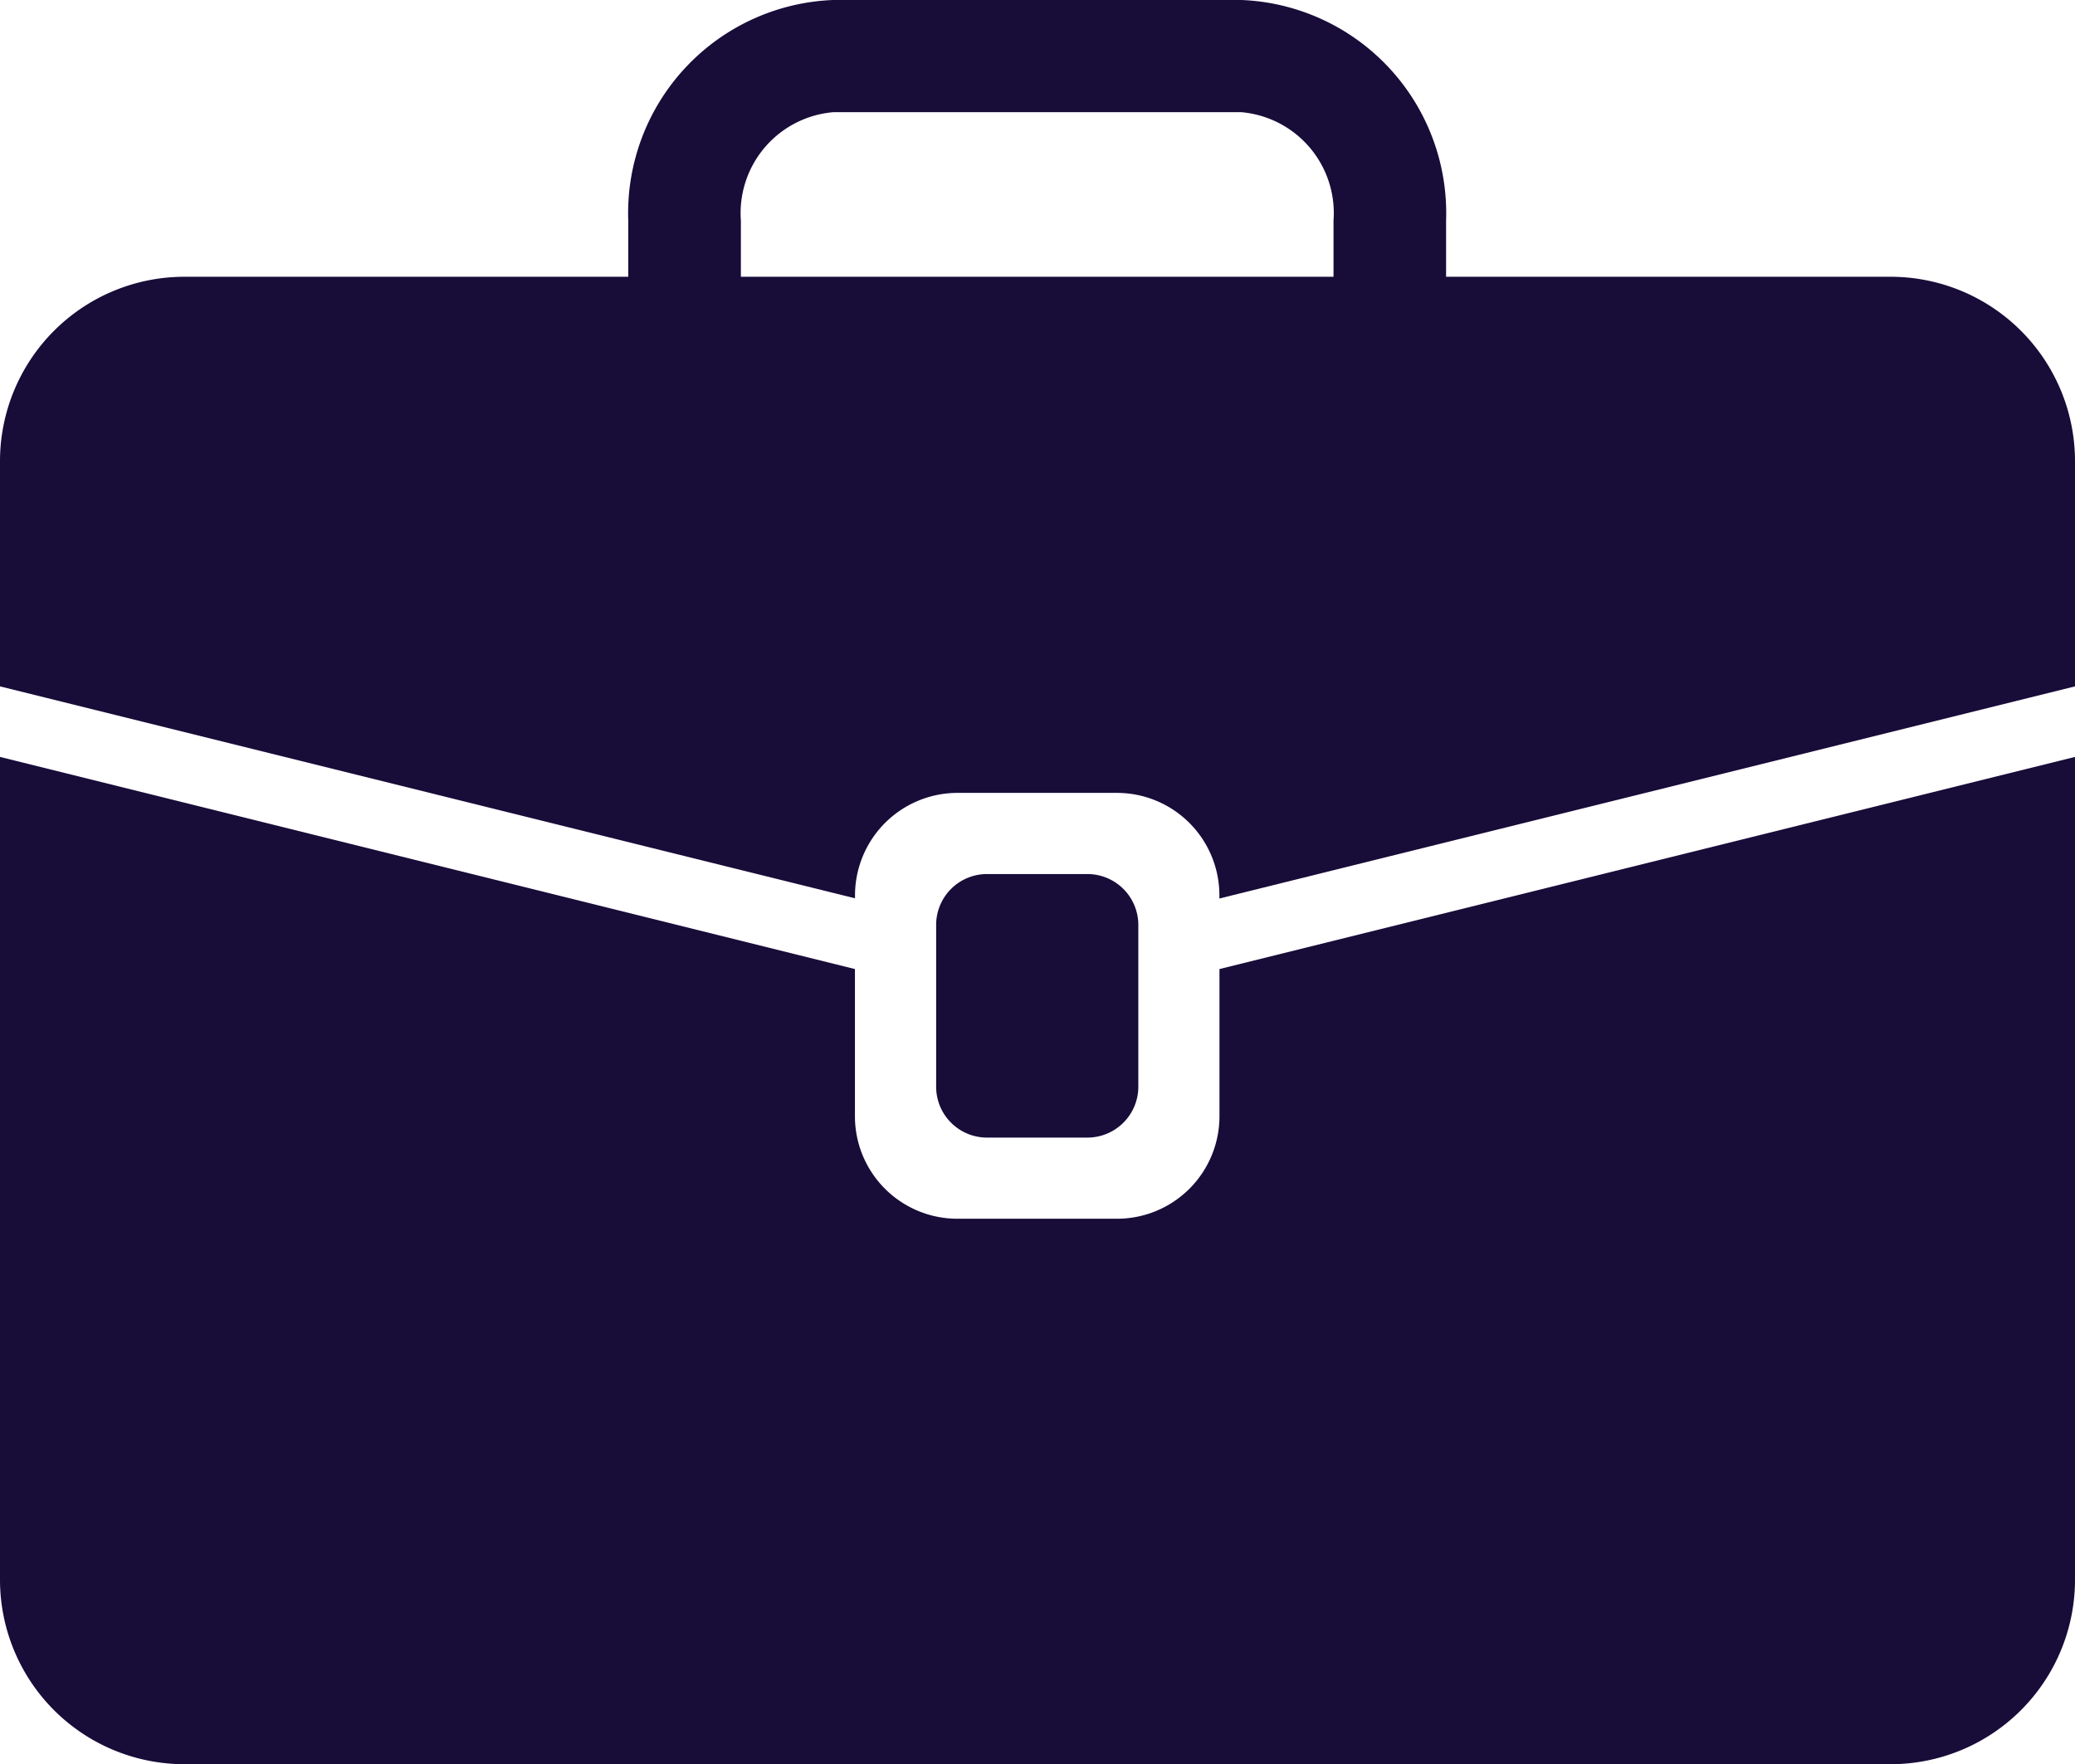 <svg id="briefcase-new" xmlns="http://www.w3.org/2000/svg" xmlns:xlink="http://www.w3.org/1999/xlink" width="27.744" height="23.583" viewBox="0 0 27.744 23.583">
  <defs>
    <clipPath id="clip-path">
      <rect id="Rectangle_27" data-name="Rectangle 27" width="27.744" height="23.583" fill="#180c39"/>
    </clipPath>
  </defs>
  <g id="Group_16" data-name="Group 16" clip-path="url(#clip-path)">
    <path id="Path_41" data-name="Path 41" d="M11.432,12.009v-.041A1.371,1.371,0,0,1,12.8,10.6h2.135a1.37,1.37,0,0,1,1.369,1.369v.043L27.744,9.176V6.165A2.466,2.466,0,0,0,25.278,3.7H19.335V2.949A2.852,2.852,0,0,0,16.6,0H11.139A2.852,2.852,0,0,0,8.4,2.949V3.7H2.466A2.466,2.466,0,0,0,0,6.165V9.176ZM9.906,2.949A1.354,1.354,0,0,1,11.139,1.5H16.6A1.354,1.354,0,0,1,17.83,2.949V3.7H9.906Z" fill="#180c39"/>
    <path id="Path_42" data-name="Path 42" d="M16.305,73v1.969a1.37,1.37,0,0,1-1.369,1.369H12.8a1.37,1.37,0,0,1-1.369-1.369V73L0,70.164v11a2.466,2.466,0,0,0,2.466,2.466H25.278a2.466,2.466,0,0,0,2.466-2.466v-11Z" transform="translate(0 -60.045)" fill="#180c39"/>
    <path id="Path_43" data-name="Path 43" d="M86.792,83.847a.68.68,0,0,0,.666.694h1.369a.681.681,0,0,0,.668-.694V81.711a.681.681,0,0,0-.668-.693H87.458a.68.68,0,0,0-.666.693Z" transform="translate(-74.275 -69.333)" fill="#180c39"/>
  </g>
</svg>
